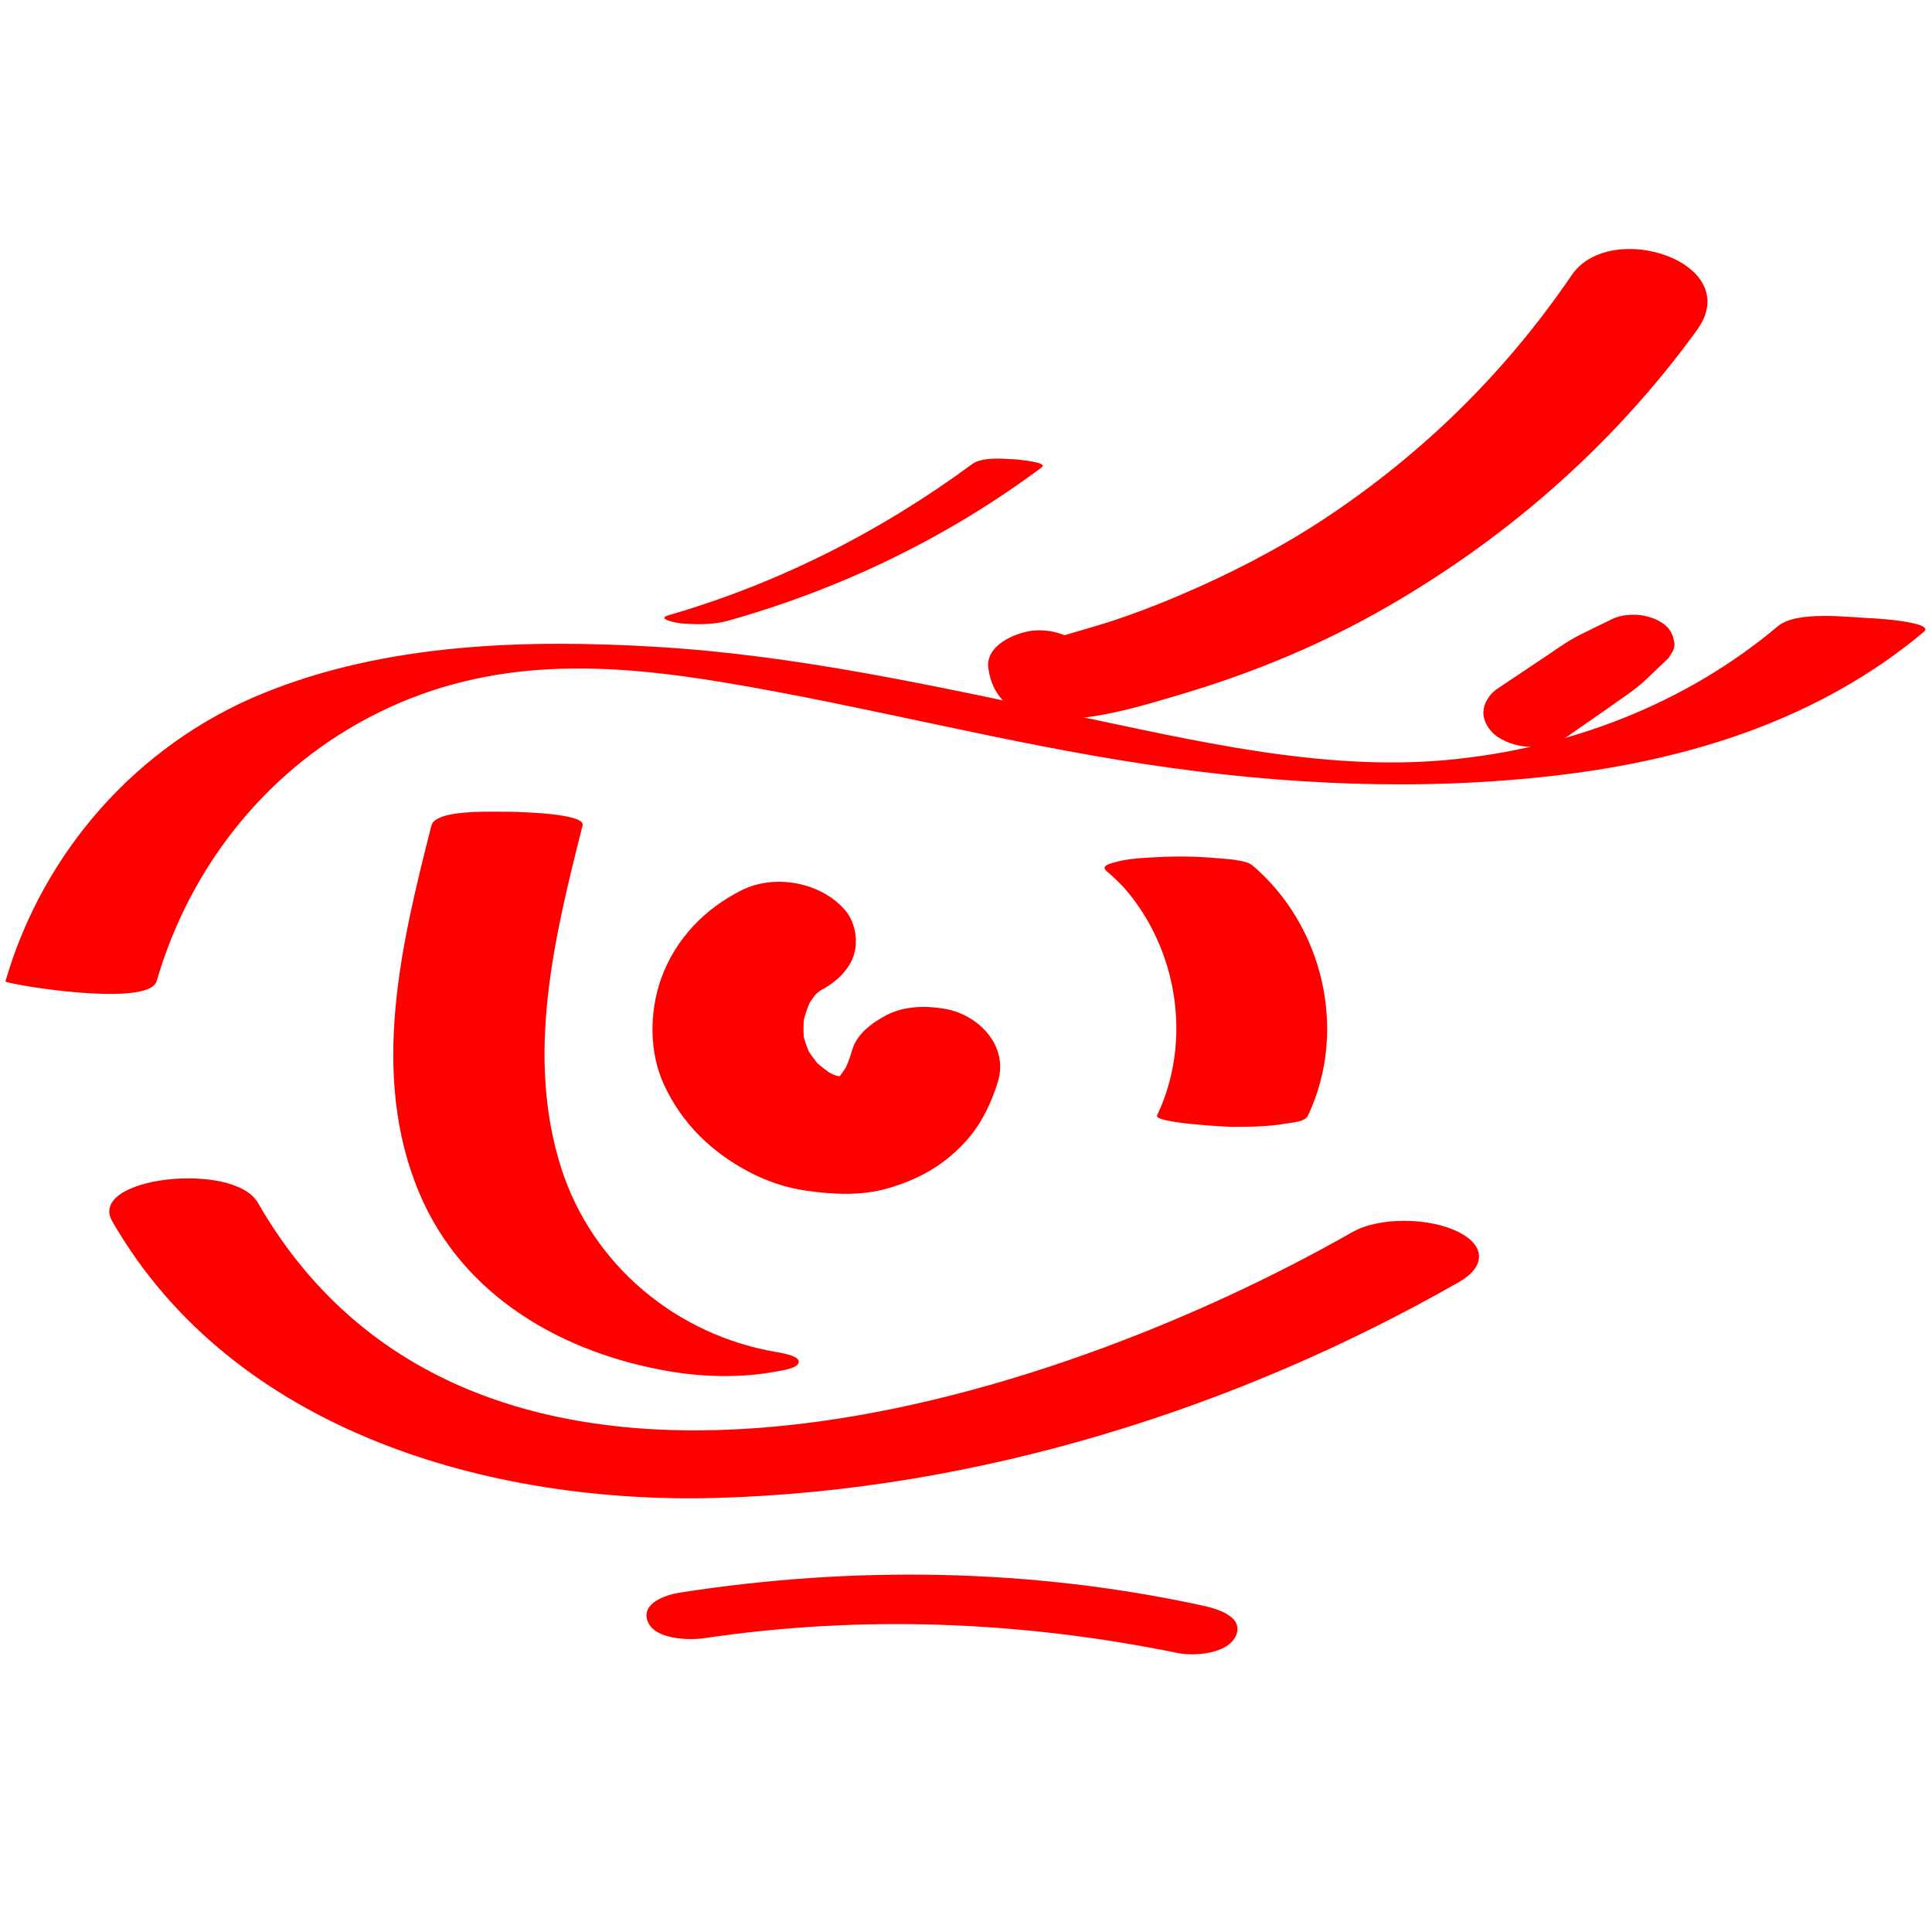 <?xml version="1.0" encoding="utf-8"?>
<!-- Generator: Adobe Illustrator 26.2.1, SVG Export Plug-In . SVG Version: 6.00 Build 0)  -->
<svg version="1.1" id="Layer_1" xmlns="http://www.w3.org/2000/svg" xmlns:xlink="http://www.w3.org/1999/xlink" x="0px" y="0px"
	 viewBox="0 0 64 64" style="enable-background:new 0 0 64 64;" xml:space="preserve">
<style type="text/css">
	.st0{fill:#FF0000;}
</style>
<g>
	<g>
		<g>
			<path class="st0" d="M5.19,32.5c1.12-3.86,3.74-7.12,7.36-8.9c3.73-1.84,7.53-1.65,11.51-0.98c4.66,0.78,9.25,2,13.92,2.7
				c4.5,0.68,9.1,0.9,13.64,0.36c4.39-0.52,8.68-1.87,12.11-4.75c0.39-0.32-1.61-0.45-1.75-0.45c-0.71-0.03-2.46-0.26-3.08,0.26
				c-3.08,2.59-6.92,4.05-10.91,4.43c-4.2,0.4-8.51-0.66-12.59-1.51c-4.51-0.95-9.01-1.95-13.62-2.23
				c-4.36-0.26-9.02-0.13-13.12,1.56c-4.13,1.7-7.24,5.24-8.48,9.52C0.16,32.59,4.92,33.41,5.19,32.5L5.19,32.5z"/>
		</g>
	</g>
	<g>
		<g>
			<path class="st0" d="M3.72,40.46c4,6.95,12.5,9.38,20.06,9.16c8.56-0.25,17.14-2.92,24.55-7.15c0.85-0.48,0.92-1.18,0-1.65
				c-0.93-0.48-2.61-0.53-3.54,0c-9.97,5.69-28.9,11.8-36.25-0.98C7.74,38.45,2.87,38.99,3.72,40.46L3.72,40.46z"/>
		</g>
	</g>
	<g>
		<g>
			<path class="st0" d="M14.29,27.35c-1,3.94-2.05,8.25-0.4,12.17c1.44,3.43,4.76,5.31,8.3,5.91c1.14,0.19,2.39,0.22,3.54,0
				c0.15-0.03,0.73-0.1,0.73-0.32c0-0.22-0.65-0.3-0.73-0.32c-3.32-0.56-6.11-2.88-7.14-6.1c-1.19-3.74-0.22-7.67,0.71-11.35
				c0.1-0.41-2.28-0.45-2.5-0.45C16.39,26.9,14.43,26.79,14.29,27.35L14.29,27.35z"/>
		</g>
	</g>
	<g>
		<g>
			<path class="st0" d="M36.66,28.86c0.24,0.2,0.45,0.41,0.66,0.64c-0.03-0.03-0.06-0.07-0.09-0.1c1.79,2.04,2.27,5.09,1.1,7.55
				c-0.12,0.25,2.32,0.38,2.5,0.38c0.59,0,1.19-0.01,1.77-0.11c0.21-0.04,0.63-0.05,0.73-0.27c1.33-2.81,0.5-6.3-1.85-8.29
				c-0.22-0.18-0.92-0.21-1.15-0.23c-0.63-0.06-1.29-0.07-1.93-0.04c-0.49,0.03-1.02,0.04-1.49,0.18
				C36.77,28.61,36.45,28.68,36.66,28.86L36.66,28.86z"/>
		</g>
	</g>
	<g>
		<g>
			<path class="st0" d="M24.59,29.48c-1.24,0.61-2.22,1.63-2.69,2.94c-0.39,1.1-0.4,2.43,0.09,3.5c0.6,1.3,1.58,2.25,2.84,2.91
				c0.57,0.3,1.22,0.52,1.86,0.61c0.89,0.13,1.83,0.18,2.7-0.07c1.07-0.3,1.95-0.81,2.68-1.65c0.46-0.53,0.79-1.23,0.99-1.9
				c0.35-1.17-0.63-2.2-1.75-2.4c-0.63-0.11-1.34-0.1-1.93,0.2c-0.48,0.25-0.99,0.62-1.15,1.16c-0.08,0.29-0.19,0.56-0.33,0.83
				c0.08-0.16,0.17-0.31,0.25-0.47c-0.14,0.26-0.31,0.5-0.51,0.72c0.13-0.13,0.26-0.26,0.39-0.39c-0.14,0.14-0.29,0.26-0.45,0.37
				c0.17-0.1,0.34-0.2,0.51-0.3c-0.15,0.09-0.31,0.17-0.48,0.23c0.2-0.07,0.4-0.13,0.6-0.2c-0.21,0.07-0.41,0.11-0.62,0.14
				c0.22-0.02,0.44-0.05,0.66-0.07c-0.25,0.02-0.5,0.02-0.75,0c0.22,0.02,0.44,0.05,0.66,0.07c-0.28-0.03-0.55-0.09-0.82-0.18
				c0.2,0.07,0.4,0.13,0.6,0.2c-0.26-0.09-0.51-0.21-0.75-0.35c0.17,0.1,0.34,0.2,0.51,0.3c-0.29-0.18-0.55-0.38-0.8-0.62
				c0.13,0.13,0.26,0.26,0.39,0.39c-0.26-0.26-0.47-0.55-0.65-0.88c0.08,0.16,0.17,0.31,0.25,0.47c-0.15-0.3-0.26-0.61-0.32-0.94
				c0.03,0.17,0.06,0.35,0.09,0.52c-0.06-0.38-0.06-0.76,0.01-1.14c-0.03,0.17-0.06,0.35-0.09,0.52c0.07-0.35,0.18-0.68,0.34-1
				c-0.08,0.16-0.17,0.31-0.25,0.47c0.15-0.28,0.34-0.54,0.57-0.77c-0.13,0.13-0.26,0.26-0.39,0.39c0.17-0.16,0.35-0.31,0.55-0.43
				c-0.17,0.1-0.34,0.2-0.51,0.3c0.08-0.04,0.15-0.09,0.23-0.12c0.49-0.24,0.96-0.63,1.15-1.16c0.17-0.48,0.07-1.1-0.25-1.5
				C27.23,29.23,25.69,28.94,24.59,29.48L24.59,29.48z"/>
		</g>
	</g>
	<g>
		<g>
			<path class="st0" d="M24.09,20.57c3.75-1.05,7.3-2.76,10.42-5.09c0.22-0.17-0.78-0.25-0.83-0.26c-0.38-0.02-1.13-0.1-1.47,0.15
				c-3.04,2.24-6.43,3.96-10.06,5.01c-0.45,0.13,0.31,0.26,0.4,0.27C23.05,20.69,23.61,20.7,24.09,20.57L24.09,20.57z"/>
		</g>
	</g>
	<g>
		<g>
			<path class="st0" d="M32.74,22.14c0.4,2.77,4.54,1.4,6.25,0.9c2.28-0.67,4.47-1.55,6.54-2.7c4.2-2.34,7.86-5.51,10.68-9.4
				c1.63-2.24-2.86-3.72-4.15-1.82c-2.09,3.07-4.69,5.67-7.75,7.77c-1.45,1-2.99,1.83-4.59,2.55c-0.87,0.39-1.76,0.75-2.67,1.06
				c-0.38,0.13-0.75,0.24-1.13,0.35c-0.19,0.06-0.39,0.11-0.58,0.17c-0.15,0.04-0.29,0.08-0.44,0.12c-0.45,0.1-0.19,0.19,0.77,0.27
				c0.15,0.19,0.29,0.38,0.44,0.56c-0.02-0.06-0.04-0.11-0.06-0.17c-0.26-0.71-1.16-0.98-1.84-0.91
				C33.63,20.96,32.63,21.38,32.74,22.14L32.74,22.14z"/>
		</g>
	</g>
	<g>
		<g>
			<path class="st0" d="M51.9,24.41c0.56-0.39,1.13-0.78,1.69-1.18c0.35-0.24,0.68-0.47,0.99-0.77c0.23-0.22,0.47-0.45,0.7-0.67
				c0.05-0.08,0.09-0.15,0.14-0.23c0.06-0.13,0.06-0.25,0.02-0.38c-0.04-0.22-0.18-0.42-0.37-0.54c-0.18-0.12-0.39-0.2-0.6-0.24
				c-0.3-0.07-0.76-0.04-1.05,0.1c-0.33,0.16-0.66,0.32-0.98,0.48c-0.4,0.19-0.75,0.43-1.11,0.68c-0.57,0.38-1.15,0.77-1.72,1.15
				c-0.26,0.17-0.47,0.48-0.47,0.8c0,0.32,0.22,0.63,0.47,0.8C50.26,24.84,51.24,24.87,51.9,24.41L51.9,24.41z"/>
		</g>
	</g>
	<g>
		<g>
			<path class="st0" d="M23.31,54.27c5.23-0.78,10.53-0.57,15.71,0.49c0.54,0.11,1.65,0.03,1.92-0.57c0.29-0.65-0.67-0.91-1.09-1
				c-5.69-1.24-11.59-1.33-17.34-0.43c-0.45,0.07-1.3,0.35-1.05,0.96C21.69,54.31,22.82,54.34,23.31,54.27L23.31,54.27z"/>
		</g>
	</g>
</g>
</svg>
